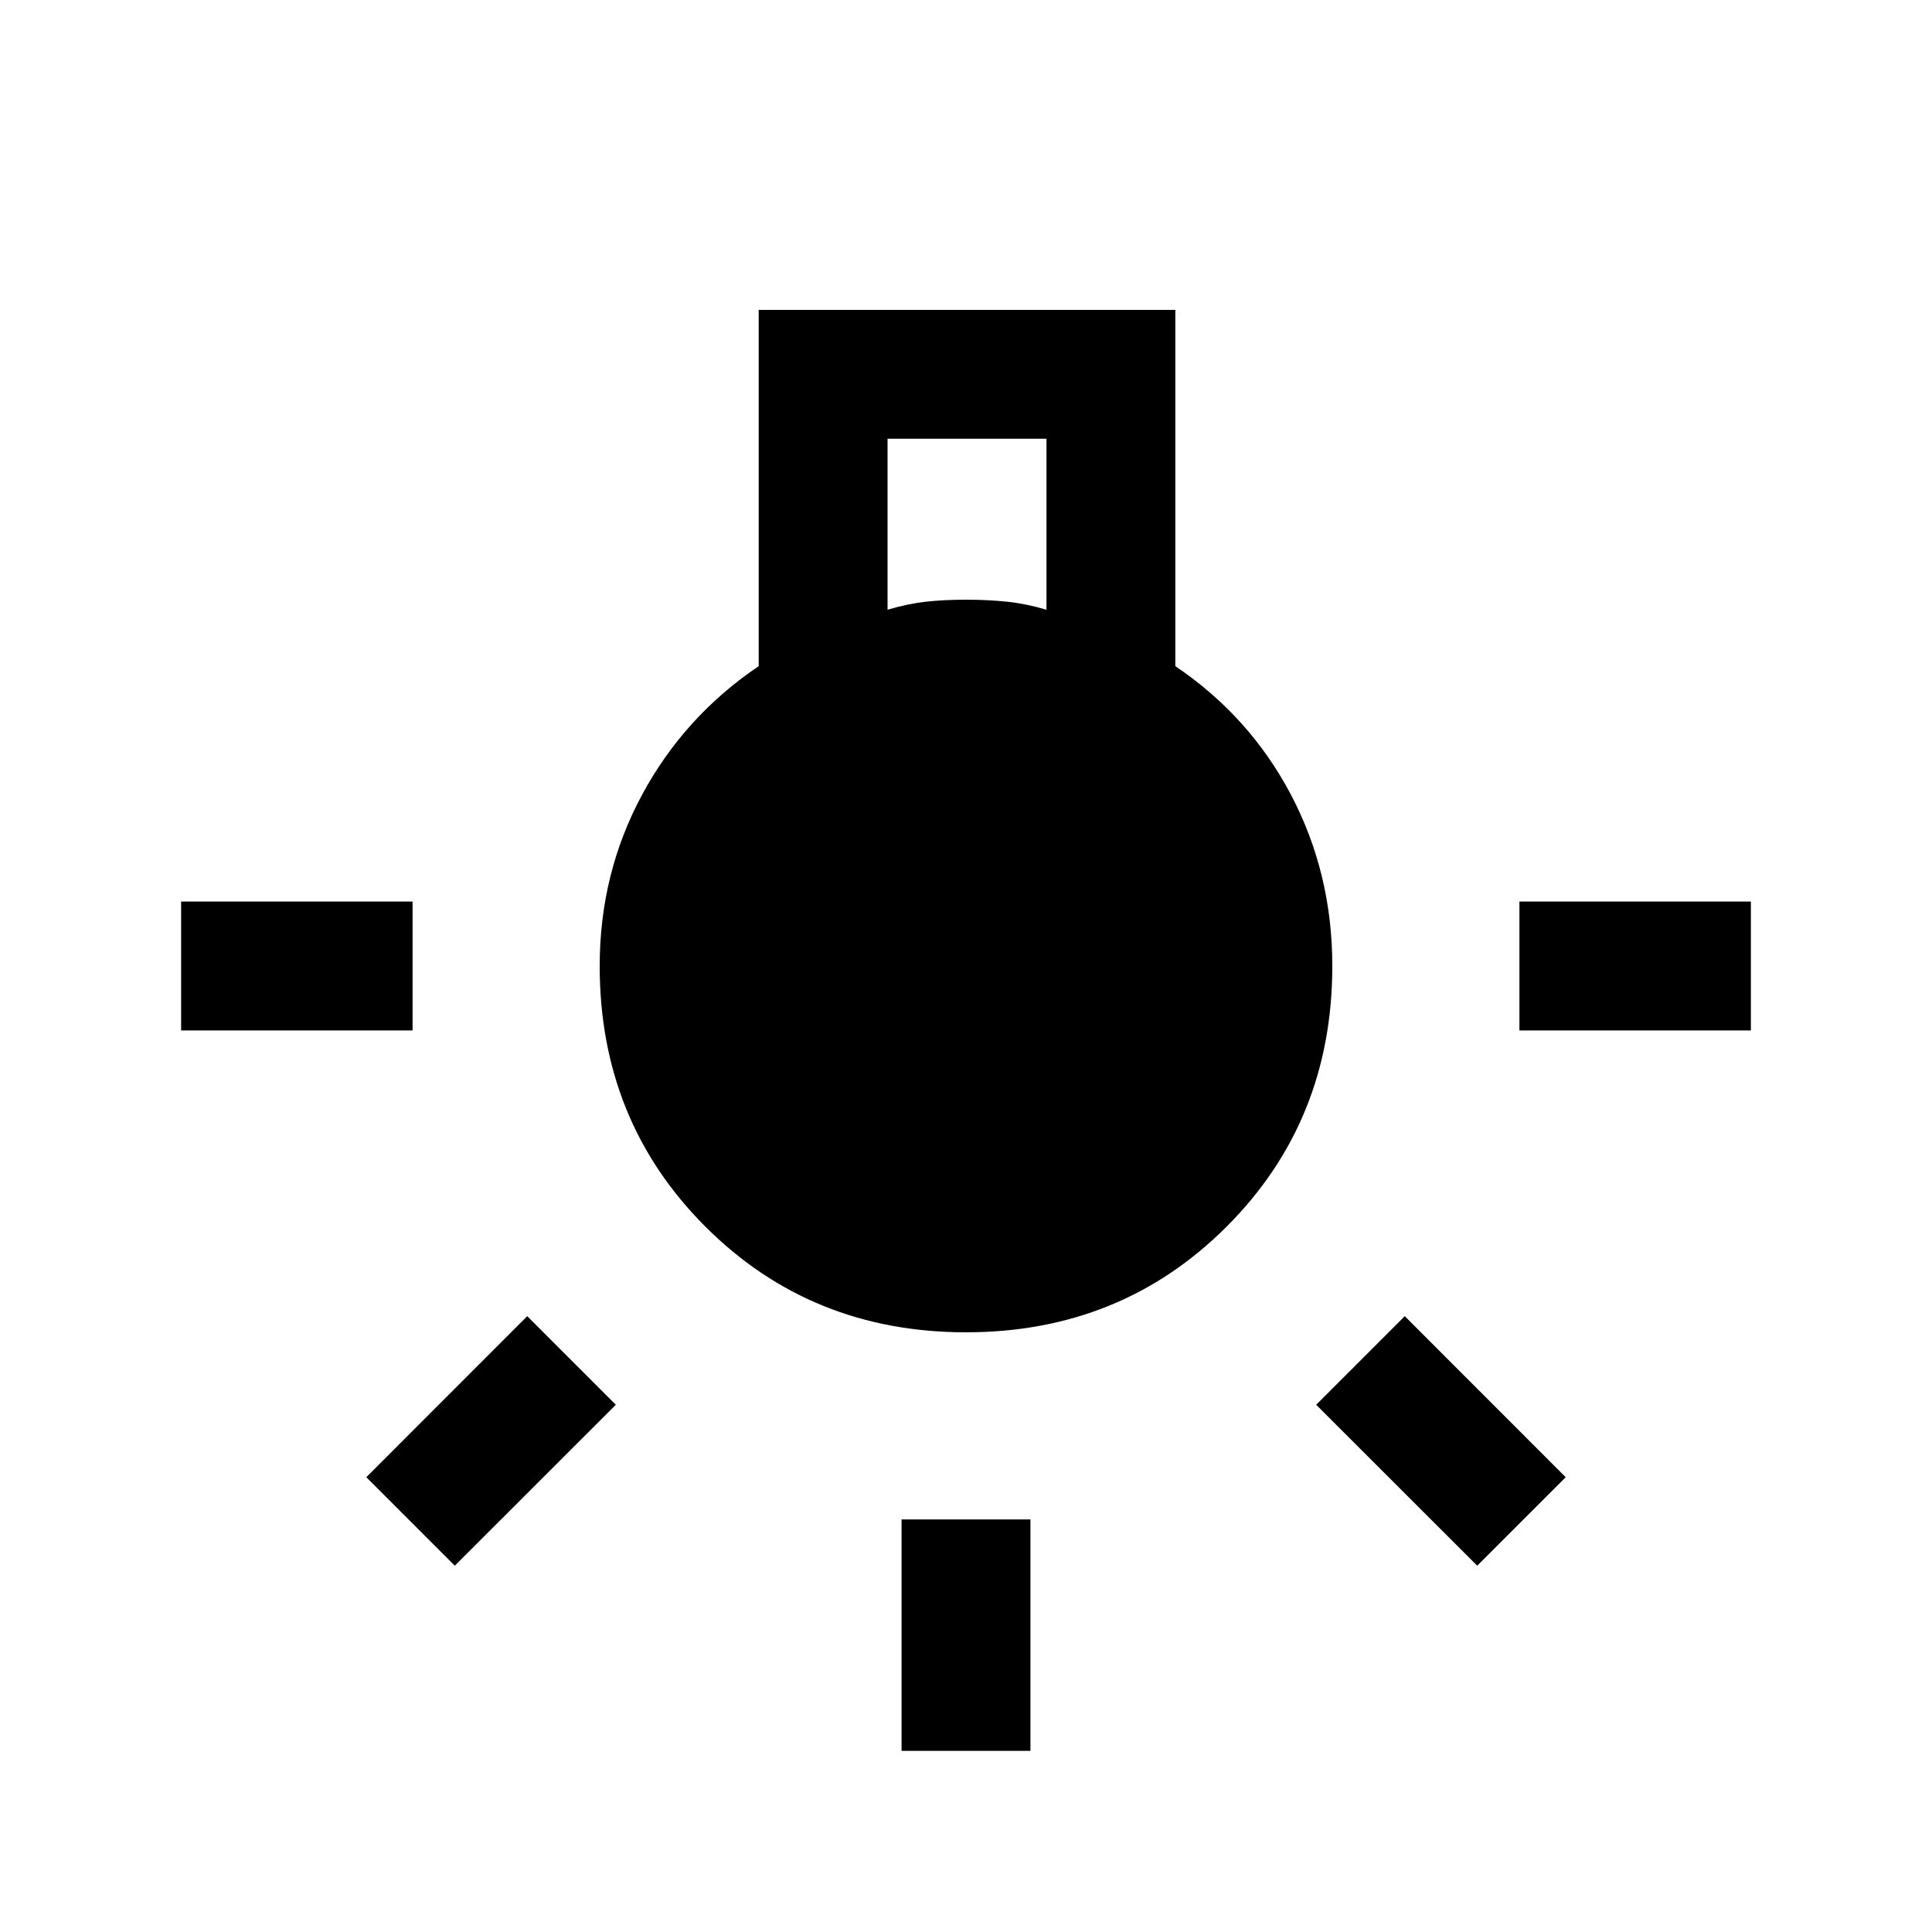 <svg xmlns="http://www.w3.org/2000/svg" height="20" width="20"><path d="M9.333 18.125V15.729H10.667V18.125ZM1.875 10.667V9.333H4.271V10.667ZM15.729 10.667V9.333H18.125V10.667ZM15.292 16.208 13.625 14.542 14.542 13.625 16.208 15.292ZM4.708 16.208 3.792 15.292 5.458 13.625 6.375 14.542ZM10 13.792Q8.396 13.792 7.302 12.698Q6.208 11.604 6.208 10Q6.208 9.042 6.646 8.229Q7.083 7.417 7.854 6.896V3.208H12.167V6.896Q12.938 7.417 13.365 8.229Q13.792 9.042 13.792 10Q13.792 11.604 12.698 12.698Q11.604 13.792 10 13.792ZM9.188 6.312Q9.396 6.25 9.583 6.229Q9.771 6.208 10 6.208Q10.229 6.208 10.427 6.229Q10.625 6.25 10.833 6.312V4.542H9.188Z"/></svg>
